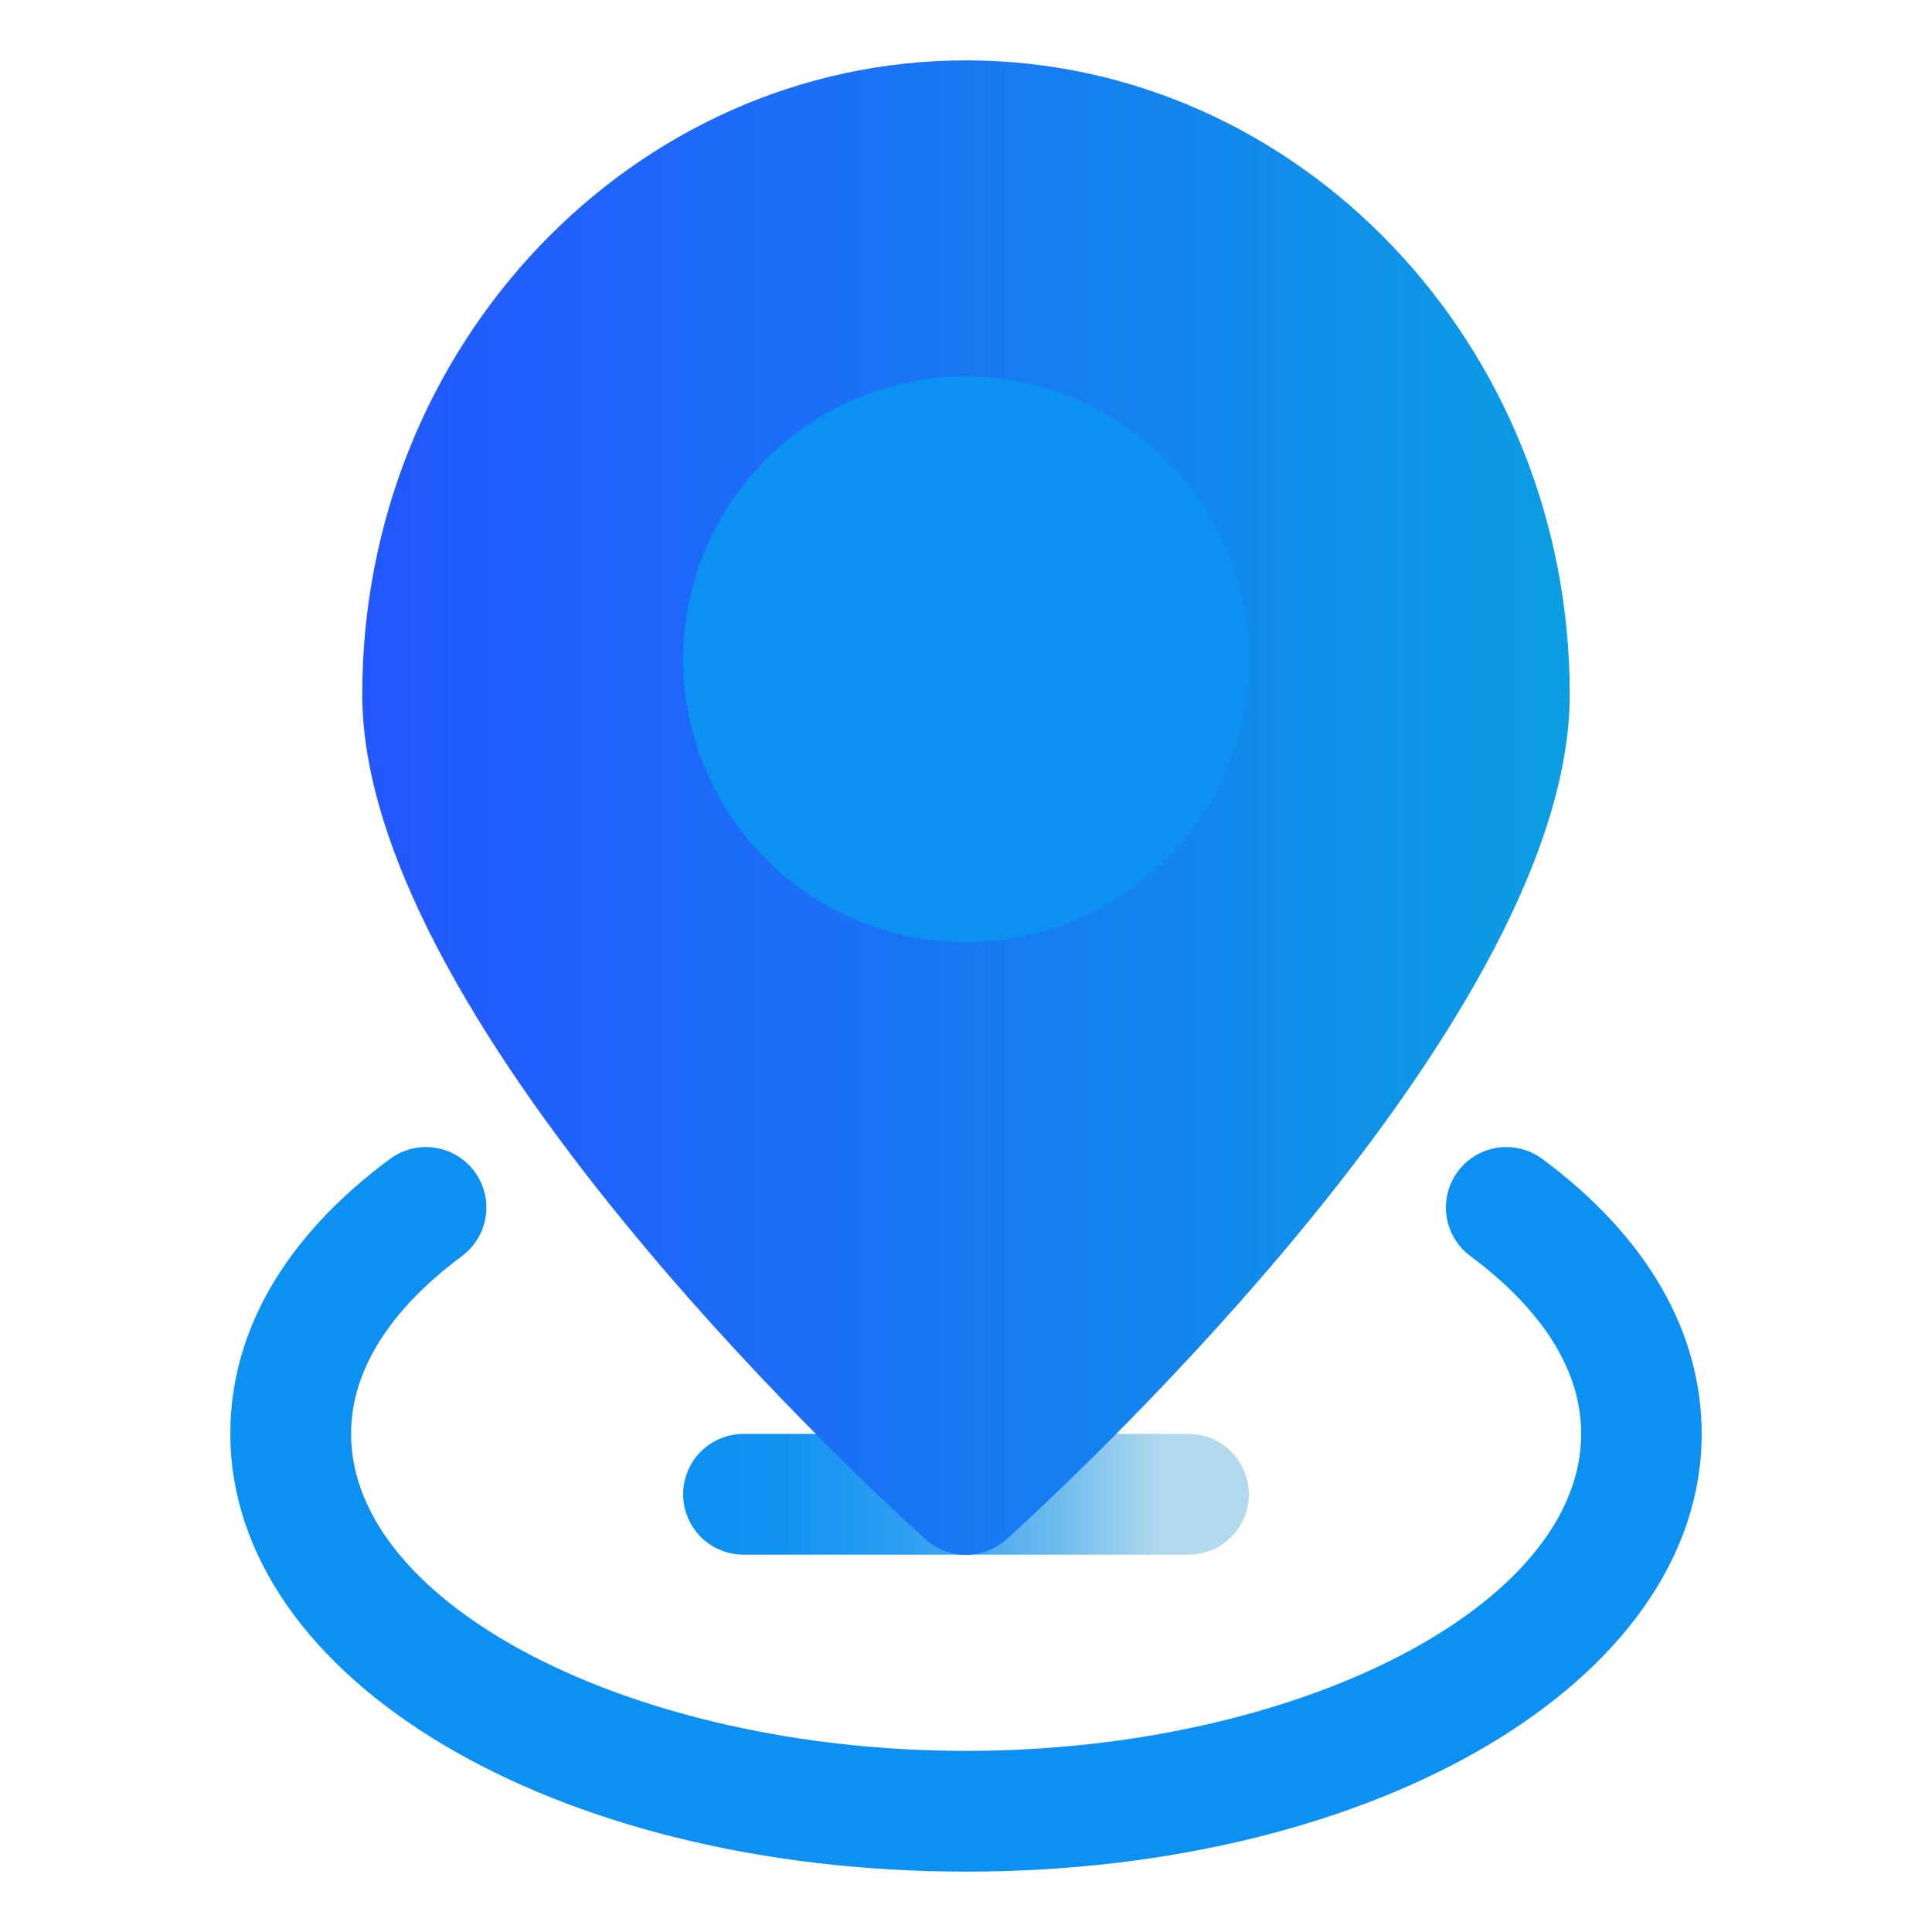 <?xml version="1.0" encoding="UTF-8" standalone="no"?> <svg width="64" height="64" viewBox="0 0 64 64" fill="none" xmlns="http://www.w3.org/2000/svg">
<path d="M24.63 51.5H39.37C39.9 51.5 40.409 51.289 40.784 50.914C41.159 50.539 41.37 50.03 41.37 49.5C41.37 48.97 41.159 48.461 40.784 48.086C40.409 47.711 39.9 47.5 39.37 47.5H24.63C24.1 47.5 23.591 47.711 23.216 48.086C22.841 48.461 22.63 48.97 22.63 49.5C22.63 50.03 22.841 50.539 23.216 50.914C23.591 51.289 24.1 51.5 24.63 51.5V51.5Z" fill="url(#paint0_linear)"/>
<path d="M32 2C21 2 12 11.4 12 23C12 34.2 29.91 50.31 30.67 51C31.036 51.326 31.51 51.506 32 51.506C32.49 51.506 32.964 51.326 33.33 51C34.09 50.31 52 34.2 52 23C52 11.4 43 2 32 2Z" fill="url(#paint1_linear)"/>
<path d="M32 12.47C30.147 12.47 28.335 13.02 26.794 14.049C25.253 15.079 24.052 16.542 23.343 18.254C22.634 19.966 22.448 21.85 22.81 23.668C23.172 25.486 24.064 27.155 25.374 28.466C26.685 29.776 28.354 30.668 30.172 31.03C31.99 31.392 33.874 31.206 35.586 30.497C37.298 29.788 38.761 28.587 39.791 27.046C40.821 25.505 41.37 23.693 41.37 21.84C41.367 19.356 40.379 16.974 38.623 15.217C36.866 13.461 34.484 12.473 32 12.47V12.47Z" fill="url(#paint2_linear)"/>
<path d="M51.09 38.39C50.663 38.075 50.128 37.941 49.603 38.02C49.078 38.099 48.606 38.383 48.29 38.81C47.974 39.237 47.841 39.772 47.92 40.297C47.999 40.822 48.283 41.294 48.71 41.61C50.38 42.85 52.38 44.87 52.38 47.5C52.37 53.19 43 58 32 58C21 58 11.63 53.19 11.63 47.5C11.63 44.87 13.63 42.85 15.3 41.61C15.511 41.454 15.69 41.257 15.825 41.032C15.961 40.807 16.051 40.557 16.09 40.297C16.129 40.037 16.116 39.772 16.053 39.517C15.989 39.262 15.876 39.022 15.72 38.81C15.564 38.599 15.367 38.42 15.142 38.285C14.917 38.149 14.667 38.059 14.407 38.02C14.147 37.981 13.882 37.994 13.627 38.057C13.372 38.121 13.131 38.234 12.92 38.39C9.46 40.95 7.63 44.09 7.63 47.49C7.63 55.63 18.33 62 32 62C45.67 62 56.37 55.63 56.37 47.5C56.37 44.1 54.54 40.95 51.09 38.39Z" fill="url(#paint3_linear)"/>
<defs>
<linearGradient id="paint0_linear" x1="22.63" y1="49.5" x2="41.37" y2="49.5" gradientUnits="userSpaceOnUse">
<stop stop-color="#0C90F2"/>
<stop offset="0.14" stop-color="#1092F2"/>
<stop offset="0.27" stop-color="#1C97F1"/>
<stop offset="0.4" stop-color="#2F9FF1"/>
<stop offset="0.53" stop-color="#4BABF0"/>
<stop offset="0.66" stop-color="#6EBBEE"/>
<stop offset="0.78" stop-color="#99CEED"/>
<stop offset="0.85" stop-color="#B3D9EC"/>
</linearGradient>
<linearGradient id="paint1_linear" x1="11.99" y1="26.75" x2="52.01" y2="26.75" gradientUnits="userSpaceOnUse">
<stop stop-color="#2357FF"/>
<stop offset="0.38" stop-color="#1B6FF6"/>
<stop offset="1" stop-color="#0B9EE3"/>
</linearGradient>
<linearGradient id="paint2_linear" x1="446.716" y1="421.752" x2="797.904" y2="421.752" gradientUnits="userSpaceOnUse">
<stop stop-color="#0C90F2"/>
<stop offset="0.14" stop-color="#1092F2"/>
<stop offset="0.27" stop-color="#1C97F1"/>
<stop offset="0.4" stop-color="#2F9FF1"/>
<stop offset="0.53" stop-color="#4BABF0"/>
<stop offset="0.66" stop-color="#6EBBEE"/>
<stop offset="0.78" stop-color="#99CEED"/>
<stop offset="0.85" stop-color="#B3D9EC"/>
</linearGradient>
<linearGradient id="paint3_linear" x1="379.516" y1="1238.1" x2="2755.1" y2="1238.1" gradientUnits="userSpaceOnUse">
<stop stop-color="#0C90F2"/>
<stop offset="0.14" stop-color="#1092F2"/>
<stop offset="0.27" stop-color="#1C97F1"/>
<stop offset="0.4" stop-color="#2F9FF1"/>
<stop offset="0.53" stop-color="#4BABF0"/>
<stop offset="0.66" stop-color="#6EBBEE"/>
<stop offset="0.78" stop-color="#99CEED"/>
<stop offset="0.85" stop-color="#B3D9EC"/>
</linearGradient>
</defs>
</svg>
